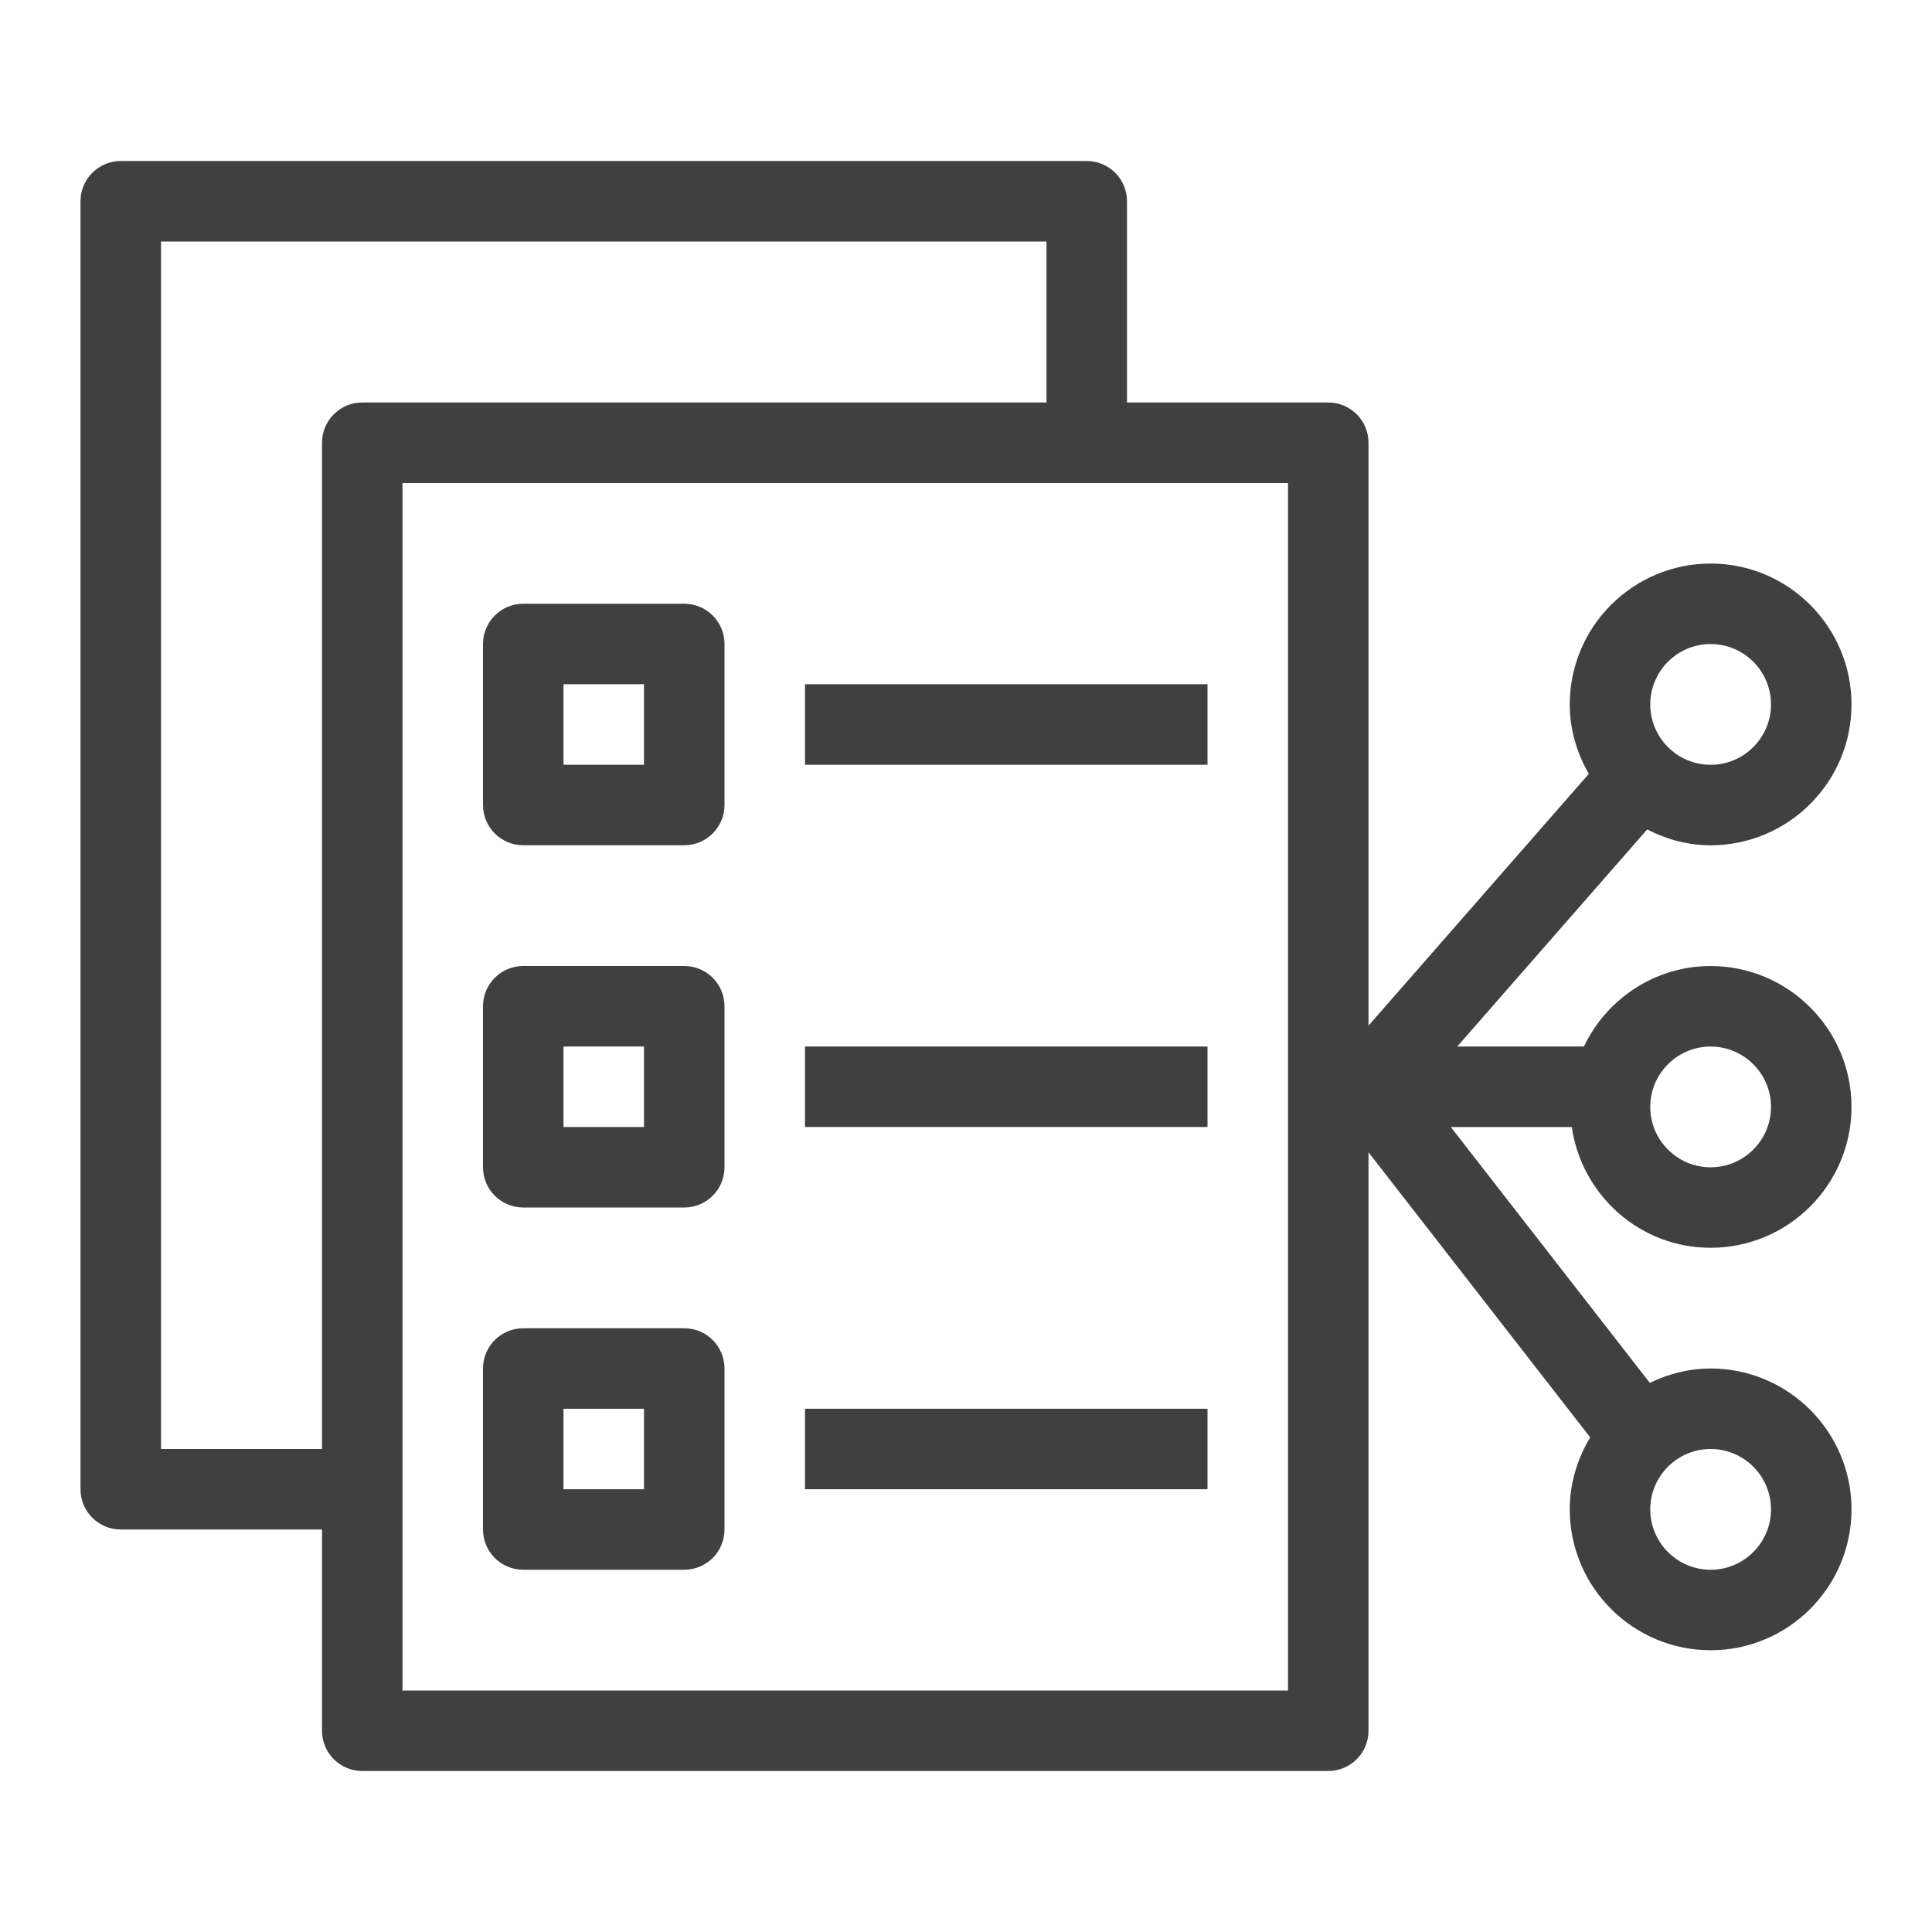 <?xml version="1.0" encoding="UTF-8"?>
<svg width="48px" height="48px" viewBox="0 0 48 48" version="1.1" xmlns="http://www.w3.org/2000/svg" xmlns:xlink="http://www.w3.org/1999/xlink">
    <title>Icon-Resource/Containers/Res_Amazon-Elastic-Container-Service_ECS-Service-Connect_48</title>
    <g id="Icon-Resource/Containers/Res_Amazon-Elastic-Container-Service_ECS-Service-Connect_48" stroke="none" stroke-width="1" fill="none" fill-rule="evenodd">
        <path d="M44,37.5 C44,38.327 43.327,39 42.5,39 C41.673,39 41,38.327 41,37.5 C41,36.673 41.673,36 42.5,36 C43.327,36 44,36.673 44,37.5 L44,37.5 Z M42.5,16.001 C43.327,16.001 44,16.674 44,17.501 C44,18.328 43.327,19.001 42.5,19.001 C41.673,19.001 41,18.328 41,17.501 C41,16.674 41.673,16.001 42.5,16.001 L42.5,16.001 Z M10,42 L32,42 L32,12 L10,12 L10,42 Z M8,11 L8,36 L4,36 L4,6 L26,6 L26,10 L9,10 C8.447,10 8,10.448 8,11 L8,11 Z M42.5,26.001 C43.327,26.001 44,26.674 44,27.501 C44,28.328 43.327,29.001 42.5,29.001 C41.673,29.001 41,28.328 41,27.501 C41,26.674 41.673,26.001 42.5,26.001 L42.5,26.001 Z M42.5,31.001 C44.43,31.001 46,29.431 46,27.501 C46,25.571 44.43,24.001 42.5,24.001 C41.109,24.001 39.915,24.823 39.351,26.001 L36.204,26.001 L40.923,20.608 C41.399,20.851 41.93,21.001 42.5,21.001 C44.43,21.001 46,19.431 46,17.501 C46,15.571 44.43,14.001 42.5,14.001 C40.57,14.001 39,15.571 39,17.501 C39,18.131 39.181,18.715 39.474,19.226 L34,25.482 L34,11 C34,10.448 33.553,10 33,10 L28,10 L28,5 C28,4.448 27.553,4 27,4 L3,4 C2.447,4 2,4.448 2,5 L2,37 C2,37.552 2.447,38 3,38 L8,38 L8,43 C8,43.552 8.447,44 9,44 L33,44 C33.553,44 34,43.552 34,43 L34,28.628 L39.508,35.711 C39.193,36.236 39,36.844 39,37.5 C39,39.43 40.57,41 42.5,41 C44.43,41 46,39.43 46,37.5 C46,35.57 44.43,34 42.5,34 C41.957,34 41.448,34.135 40.989,34.357 L36.045,28.001 L39.051,28.001 C39.296,29.693 40.742,31.001 42.5,31.001 L42.5,31.001 Z M20,37 L30,37 L30,35 L20,35 L20,37 Z M20,28 L30,28 L30,26 L20,26 L20,28 Z M20,19 L30,19 L30,17 L20,17 L20,19 Z M14,37 L16,37 L16,35 L14,35 L14,37 Z M13,39 L17,39 C17.553,39 18,38.552 18,38 L18,34 C18,33.448 17.553,33 17,33 L13,33 C12.447,33 12,33.448 12,34 L12,38 C12,38.552 12.447,39 13,39 L13,39 Z M14,28 L16,28 L16,26 L14,26 L14,28 Z M13,30 L17,30 C17.553,30 18,29.552 18,29 L18,25 C18,24.448 17.553,24 17,24 L13,24 C12.447,24 12,24.448 12,25 L12,29 C12,29.552 12.447,30 13,30 L13,30 Z M14,19 L16,19 L16,17 L14,17 L14,19 Z M13,21 L17,21 C17.553,21 18,20.552 18,20 L18,16 C18,15.448 17.553,15 17,15 L13,15 C12.447,15 12,15.448 12,16 L12,20 C12,20.552 12.447,21 13,21 L13,21 Z" id="Fill-1" fill="rgb(64,64,64)"></path>
    </g>
</svg>